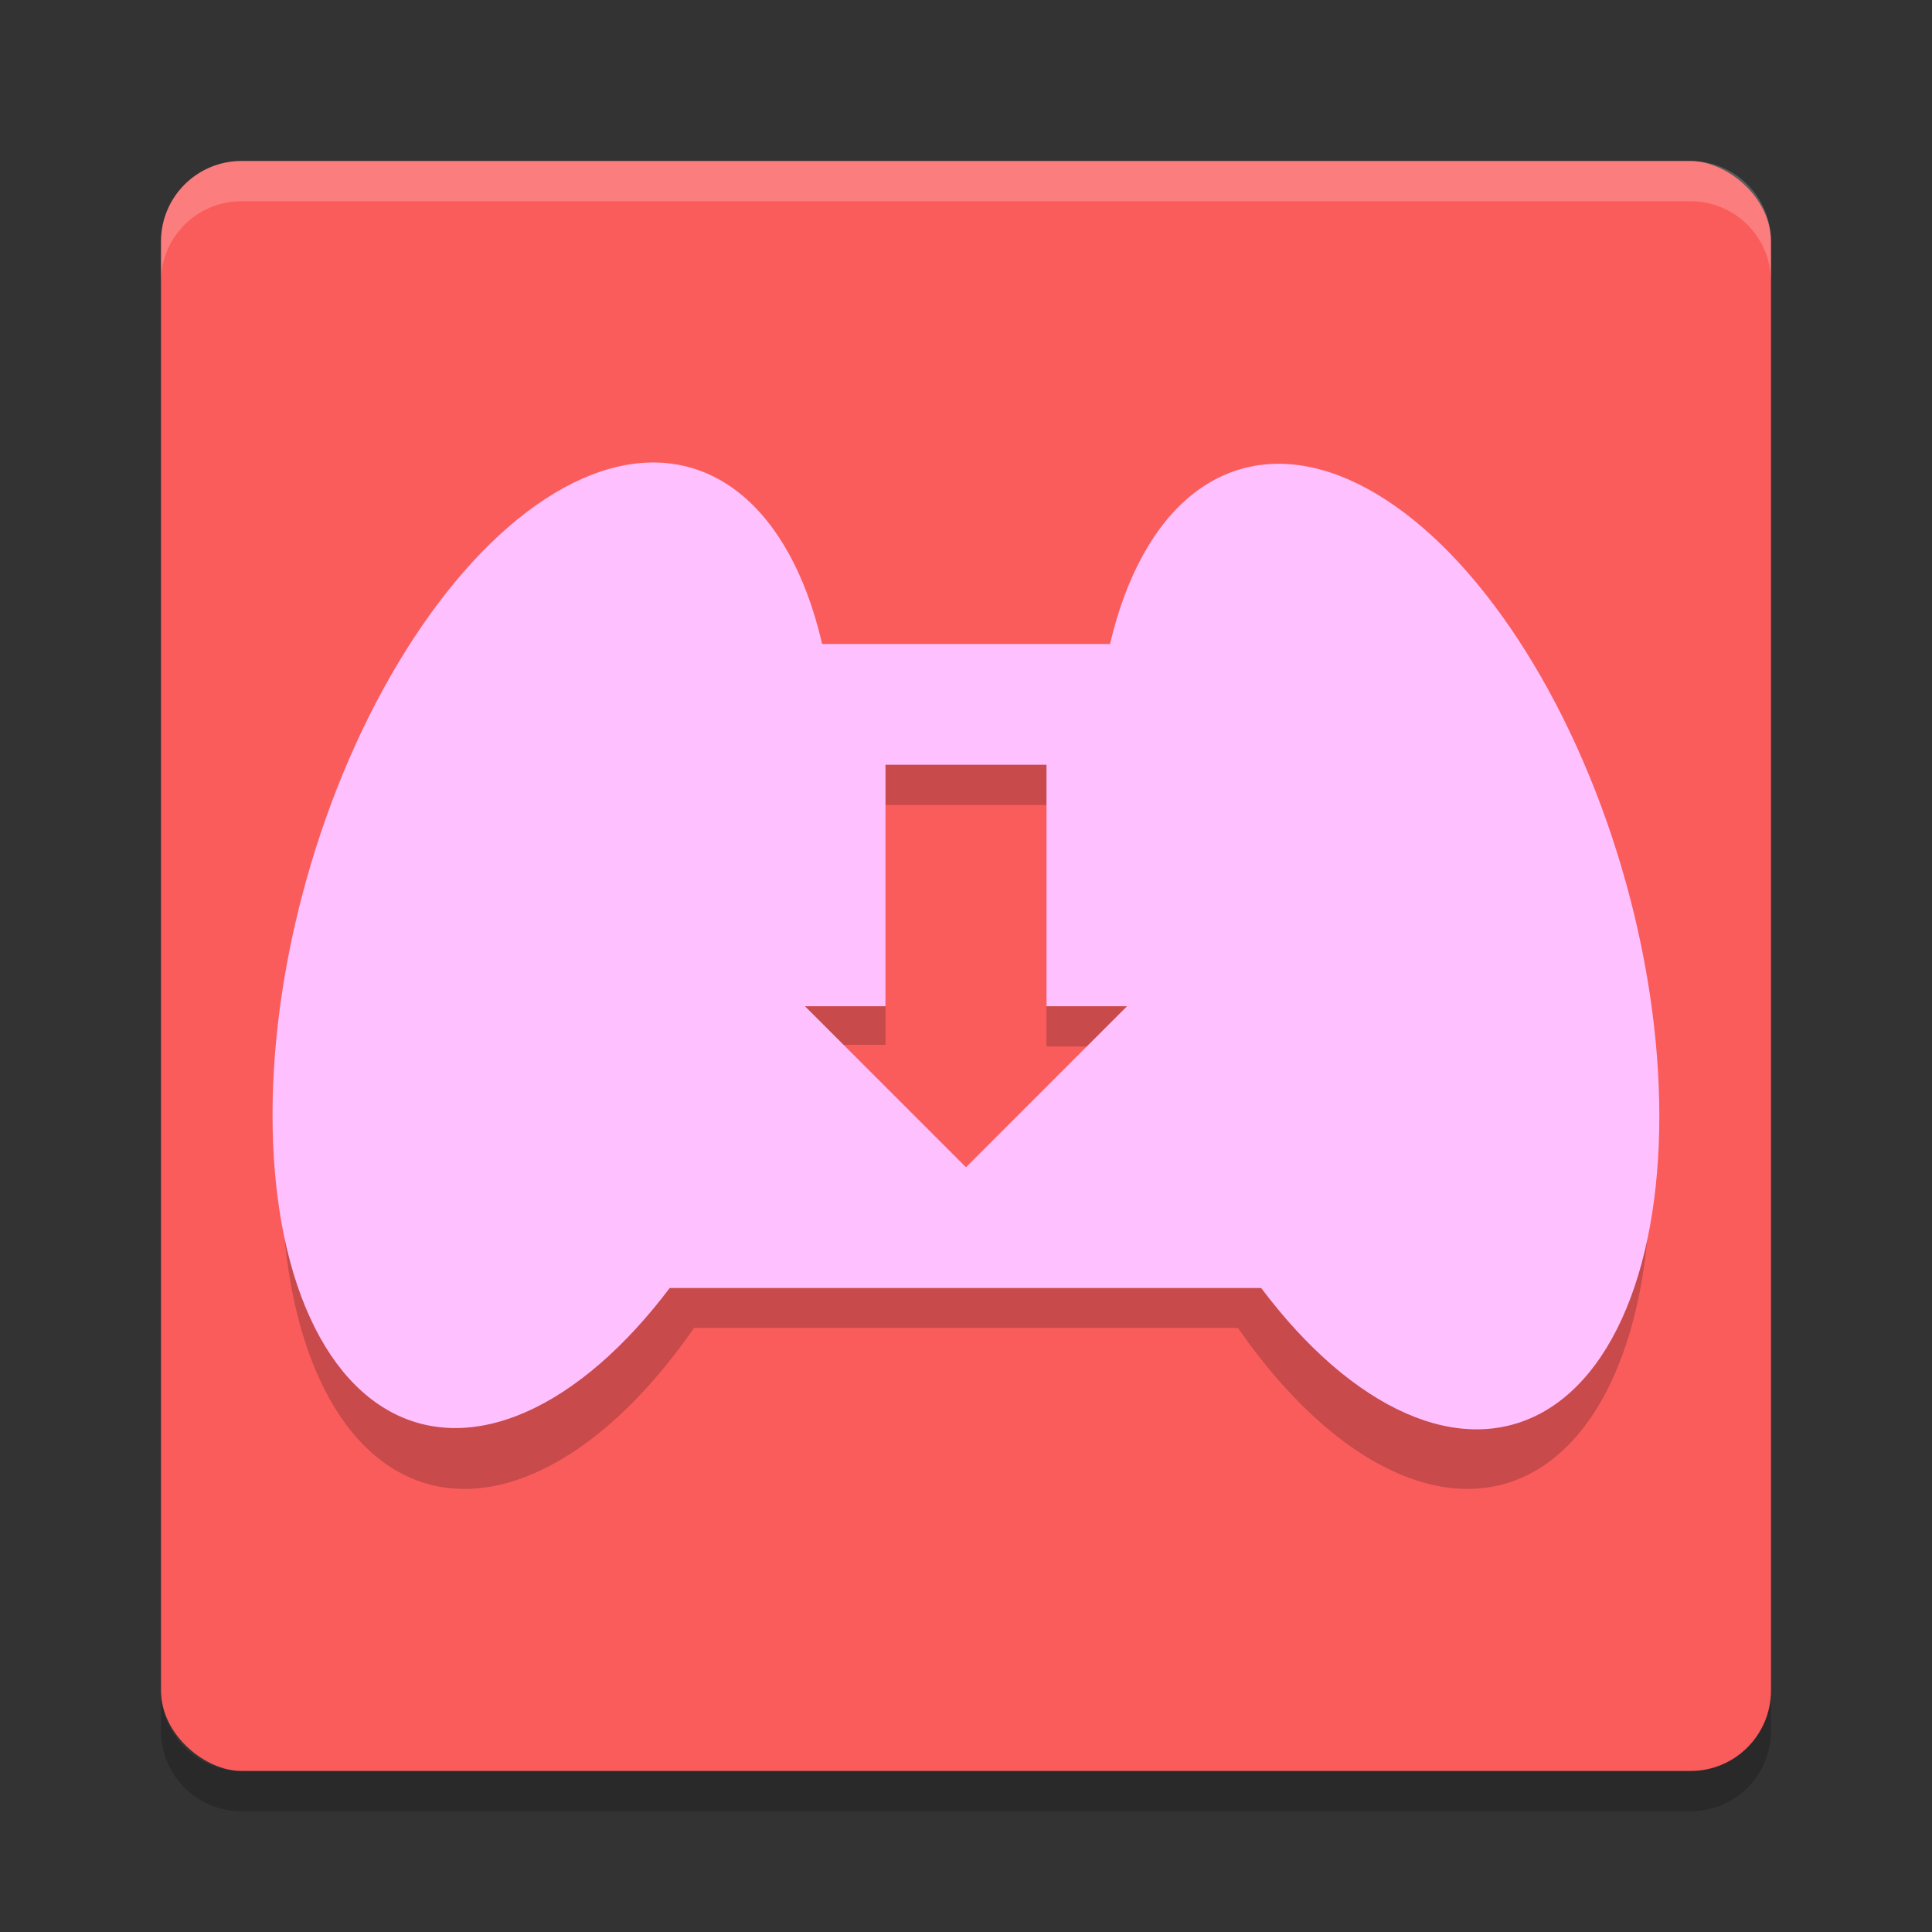 <svg xmlns="http://www.w3.org/2000/svg" width="48" height="48" version="1.1" viewBox="0 0 48 48">
 <rect x="0" y="0" width="48" height="48" fill="#333333" stroke="none"/>
 <g transform="translate(0 -1004.4)">
  <rect fill="#fa5c5c" width="40" height="40" x="-1048.4" y="-44" rx="2" ry="2" transform="matrix(0,-1,-1,0,0,0)"/>
  <path opacity=".2" d="m16.209 1017.4a6.371 12.346 15.919 0 0 -8.379 10.398 6.371 12.346 15.919 0 0 2.863 13.488 6.371 12.346 15.919 0 0 6.551 -3.895h13.512a12.346 6.371 74.081 0 0 6.551 3.895 12.346 6.371 74.081 0 0 2.863 -13.488 12.346 6.371 74.081 0 0 -9.477 -10.301 12.346 6.371 74.081 0 0 -3.215 3.894h-6.957a6.371 12.346 15.919 0 0 -3.215 -3.894 6.371 12.346 15.919 0 0 -1.098 -0.098zm5.791 7h4v6h1.676a12.346 6.371 74.081 0 0 0.066 0.258l-1.742 1.7-2 2-2-2-1.742-1.742a6.371 12.346 15.919 0 0 0.066 -0.258h1.676v-6z"/>
  <path fill="#fff" opacity=".2" d="m6 1008.4c-1.108 0-2 0.892-2 2v1c0-1.108 0.892-2 2-2h36c1.108 0 2 0.892 2 2v-1c0-1.108-0.892-2-2-2h-36z"/>
  <path opacity=".2" d="m6 1049.4c-1.108 0-2-0.892-2-2v-1c0 1.108 0.892 2 2 2h36c1.108 0 2-0.892 2-2v1c0 1.108-0.892 2-2 2h-36z"/>
  <ellipse fill="#ffc0ff" cx="288.97" cy="992.36" rx="6.372" ry="12.345" transform="matrix(.968 .25 -.268 .963 0 0)"/>
  <path fill="#ffc0ff" d="m16 1020.4v16h16v-16h-16zm6 3h4v6h2l-2 2-2 2-2-2-2-2h2v-6z"/>
  <ellipse fill="#ffc0ff" cx="242.72" cy="1004.4" rx="6.372" ry="12.345" transform="matrix(-.968 .25 .268 .963 0 0)"/>
 </g>
</svg>
